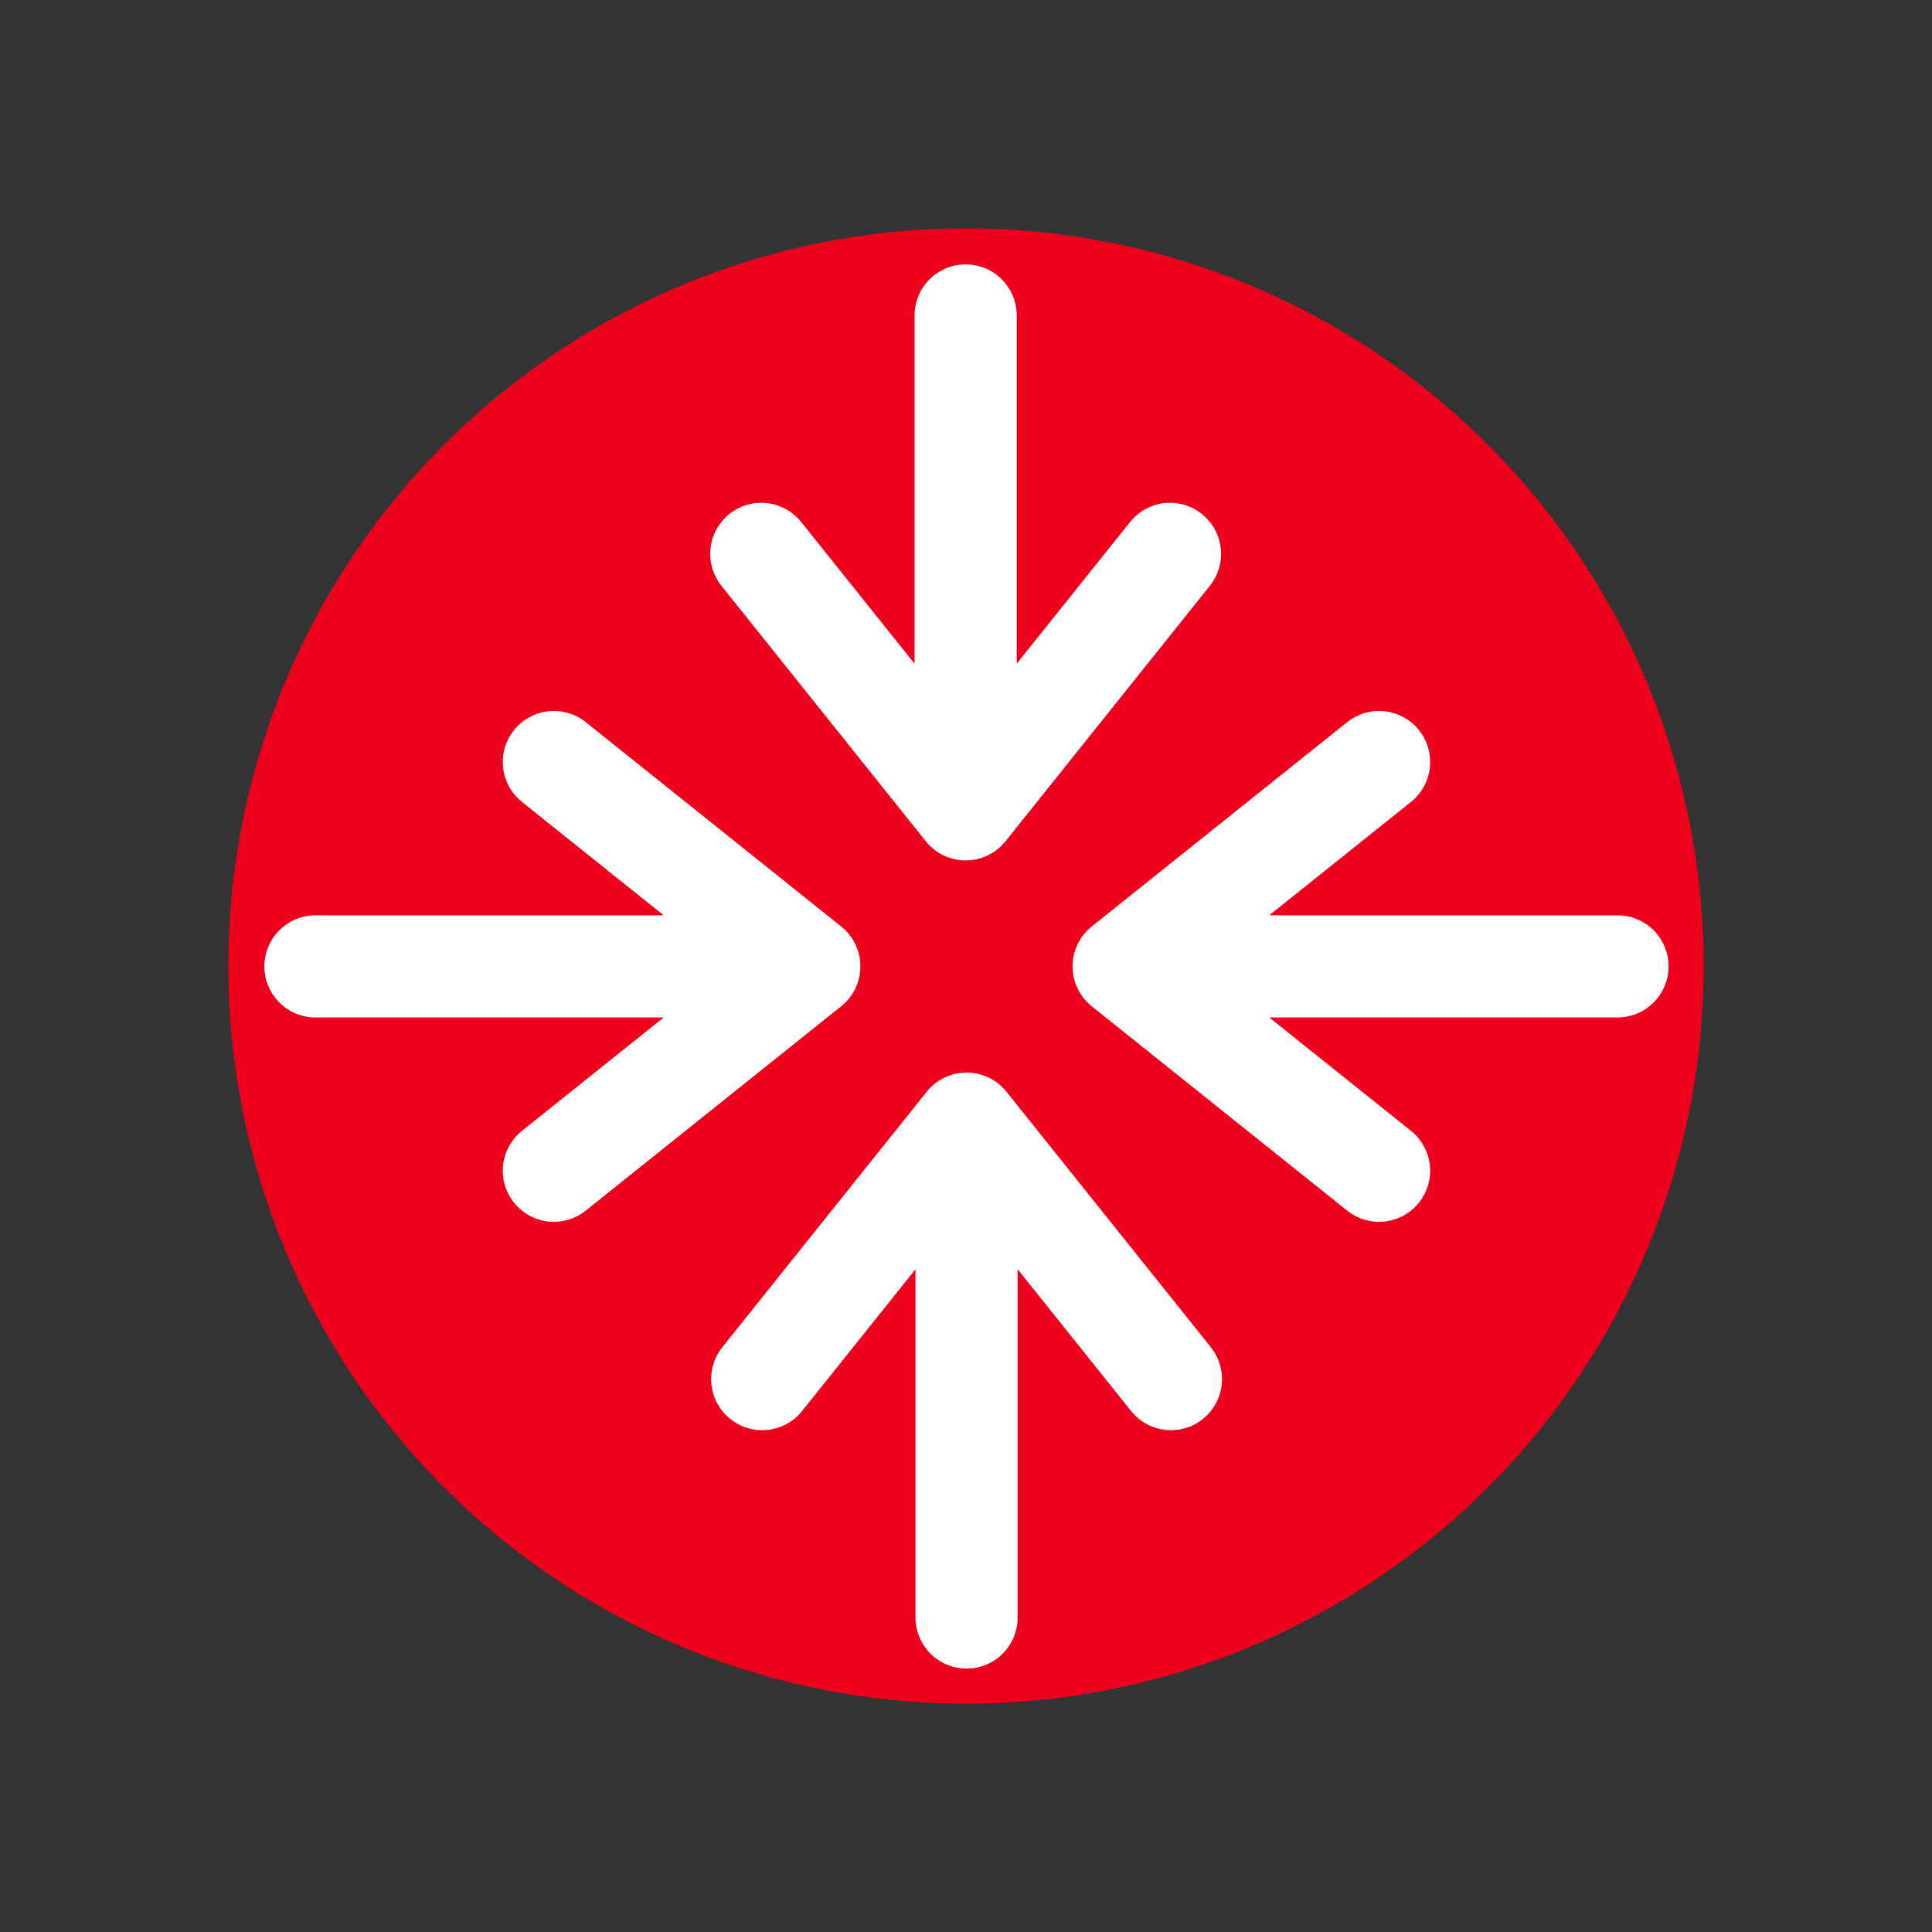 <?xml version="1.0" encoding="UTF-8" standalone="no"?>
<svg
   xmlns:dc="http://purl.org/dc/elements/1.1/"
   xmlns:cc="http://creativecommons.org/ns#"
   xmlns:rdf="http://www.w3.org/1999/02/22-rdf-syntax-ns#"
   xmlns:svg="http://www.w3.org/2000/svg"
   xmlns="http://www.w3.org/2000/svg"
   version="1.1"
   width="55"
   height="55"
   id="svg2">
  <rect width="100%" height="100%" fill="#333333" stroke="none"/>
  <defs
     id="defs4" />
  <path
     d="m 45.784,27.5 a 18.284,18.284 0 0 1 -36.568,0 18.284,18.284 0 1 1 36.568,0 z"
     id="path2985"
     style="fill:#ed001d;fill-opacity:1;fill-rule:nonzero;stroke:#ed001d;stroke-width:5.432;stroke-linecap:round;stroke-linejoin:round;stroke-miterlimit:4;stroke-opacity:1;stroke-dasharray:none;stroke-dashoffset:0" />
  <g
     transform="matrix(1.212,0,0,1.212,-5.827,-5.806)"
     id="g7045">
    <path
       id="path4135"
       d="m 27.511,42.783 0,-11.6 4.8,6 -4.8,-6 -4.8,6"
       style="fill:none;fill-rule:evenodd;stroke:#ffffff;stroke-width:2.4px;stroke-linecap:round;stroke-linejoin:round;stroke-opacity:1" />
    <path
       id="path4135-0"
       d="m 27.489,12.2 0,11.6 -4.8,-6 4.8,6 4.8,-6"
       style="fill:none;fill-rule:evenodd;stroke:#ffffff;stroke-width:2.4px;stroke-linecap:round;stroke-linejoin:round;stroke-opacity:1" />
    <path
       id="path4135-3"
       d="m 42.8,27.489 -11.6,0 6,-4.8 -6,4.8 6,4.8"
       style="fill:none;fill-rule:evenodd;stroke:#ffffff;stroke-width:2.4px;stroke-linecap:round;stroke-linejoin:round;stroke-opacity:1" />
    <path
       id="path4135-7"
       d="m 12.217,27.489 11.6,0 -6,-4.8 6,4.8 -6,4.8"
       style="fill:none;fill-rule:evenodd;stroke:#ffffff;stroke-width:2.4px;stroke-linecap:round;stroke-linejoin:round;stroke-opacity:1" />
  </g>
</svg>
